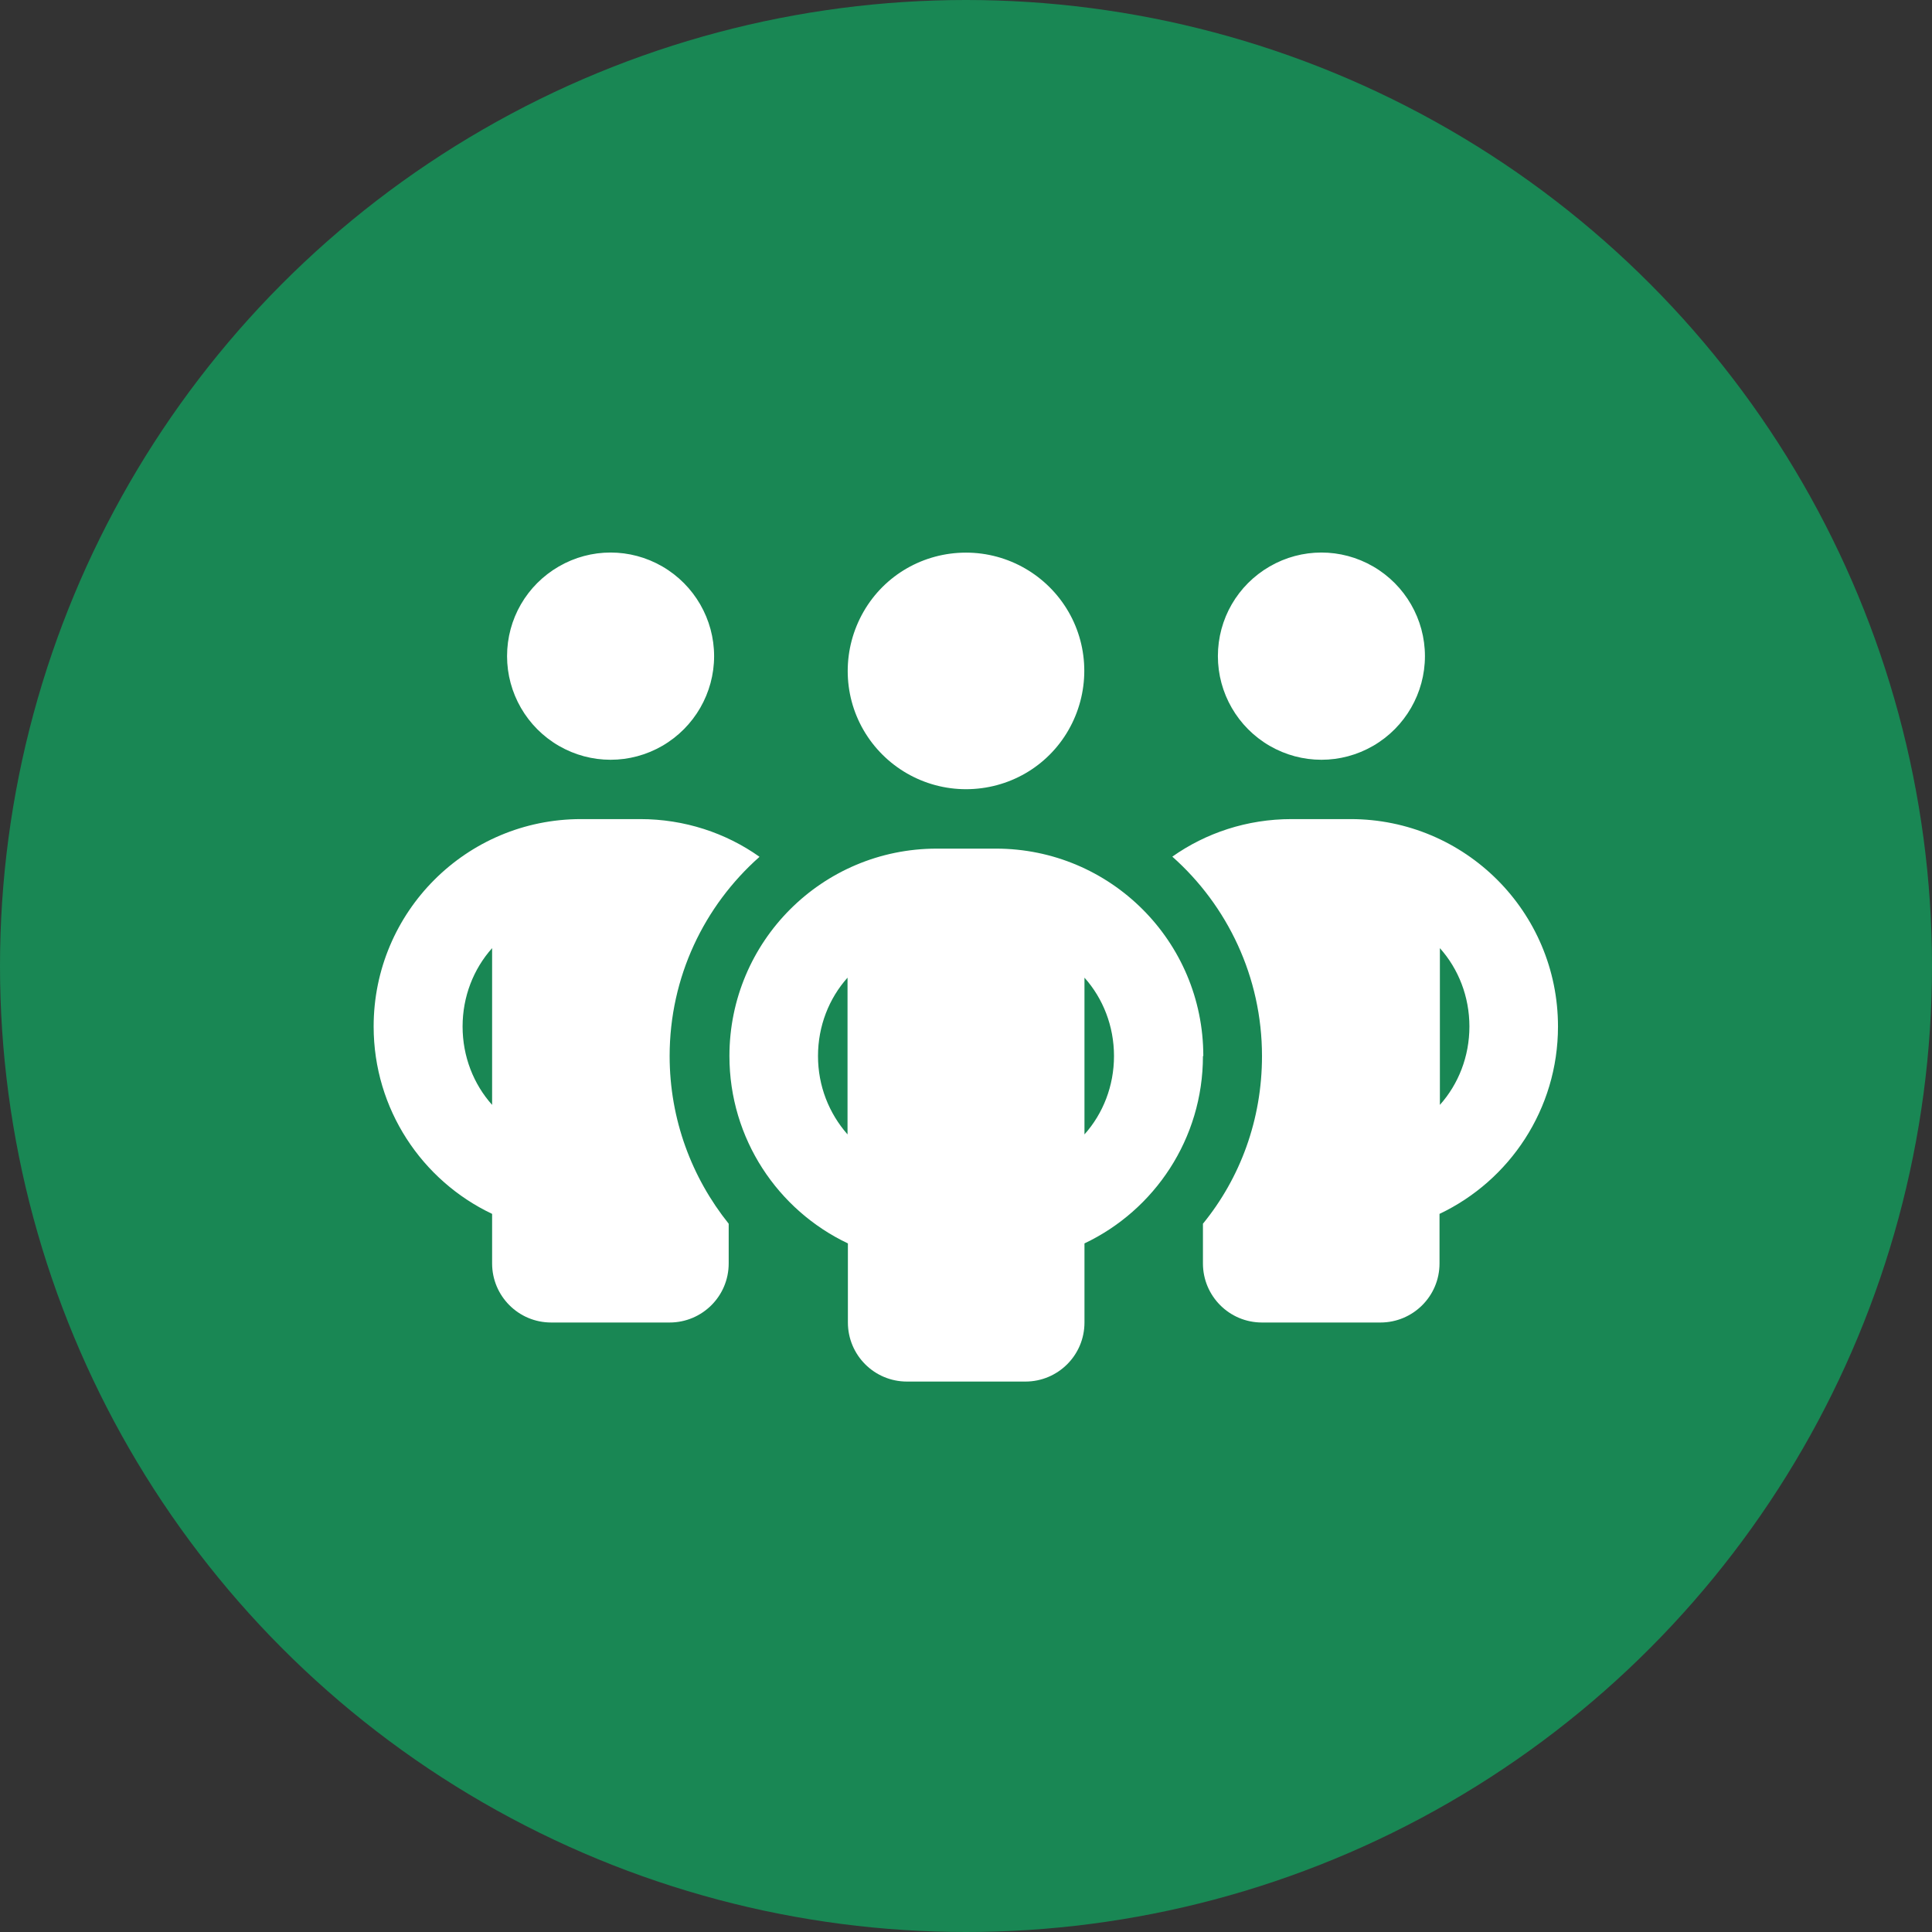 <?xml version="1.0" encoding="UTF-8"?>
<svg id="Capa_2" data-name="Capa 2" xmlns="http://www.w3.org/2000/svg" viewBox="0 0 53 53">
  <rect x="0" y="0" width="53" height="53" fill="#333333" stroke="none"/>
  <defs>
    <style>
      .cls-1 {
        fill: #fff;
      }

      .cls-1, .cls-2 {
        stroke-width: 0px;
      }

      .cls-2 {
        fill: #198754;
      }
    </style>
  </defs>
  <g id="Capa_1-2" data-name="Capa 1">
    <g>
      <circle class="cls-2" cx="26.5" cy="26.5" r="26.5"/>
      <path class="cls-1" d="m20.83,23.51c-1.51,1.34-2.46,3.29-2.46,5.46,0,1.74.61,3.34,1.62,4.6v1.09c0,.9-.73,1.62-1.62,1.62h-3.25c-.9,0-1.62-.73-1.62-1.62v-1.36c-1.92-.91-3.25-2.87-3.25-5.14,0-3.14,2.54-5.69,5.69-5.69h1.62c1.22,0,2.35.38,3.27,1.03h0Zm-7.33,2.5c-.51.57-.81,1.33-.81,2.15s.3,1.58.81,2.15v-4.3Zm.41-8.01c0-1.02.54-1.95,1.42-2.46.88-.51,1.96-.51,2.84,0,.88.51,1.42,1.45,1.42,2.46s-.54,1.95-1.42,2.46c-.88.51-1.96.51-2.84,0-.88-.51-1.42-1.45-1.42-2.46Zm19.09,10.97c0,2.27-1.33,4.23-3.25,5.14v2.17c0,.9-.73,1.62-1.62,1.62h-3.25c-.9,0-1.62-.73-1.62-1.62v-2.17c-1.92-.91-3.25-2.87-3.25-5.14,0-3.14,2.54-5.69,5.69-5.69h1.62c3.14,0,5.69,2.54,5.69,5.69Zm-10.56,0c0,.82.3,1.57.81,2.15v-4.3c-.51.57-.81,1.33-.81,2.15Zm4.06-13.81c1.16,0,2.23.62,2.81,1.62s.58,2.24,0,3.25-1.65,1.62-2.81,1.62-2.23-.62-2.81-1.62-.58-2.24,0-3.25,1.65-1.62,2.81-1.62Zm3.25,11.66v4.3c.51-.57.81-1.33.81-2.15s-.3-1.58-.81-2.15h0Zm3.25,7.84v-1.09c1.02-1.25,1.62-2.85,1.62-4.6,0-2.17-.95-4.13-2.46-5.47.92-.65,2.05-1.03,3.27-1.03h1.62c3.14,0,5.69,2.54,5.69,5.69,0,2.27-1.33,4.23-3.25,5.14v1.36c0,.9-.73,1.62-1.62,1.62h-3.25c-.9,0-1.62-.73-1.62-1.62Zm.41-16.66c0-1.02.54-1.95,1.42-2.46.88-.51,1.96-.51,2.84,0,.88.51,1.42,1.45,1.42,2.46s-.54,1.95-1.42,2.46c-.88.51-1.96.51-2.84,0-.88-.51-1.42-1.45-1.42-2.46Zm6.09,8.01v4.3c.51-.57.81-1.33.81-2.15s-.3-1.58-.81-2.15h0Z"/>
    </g>
  </g>
</svg>